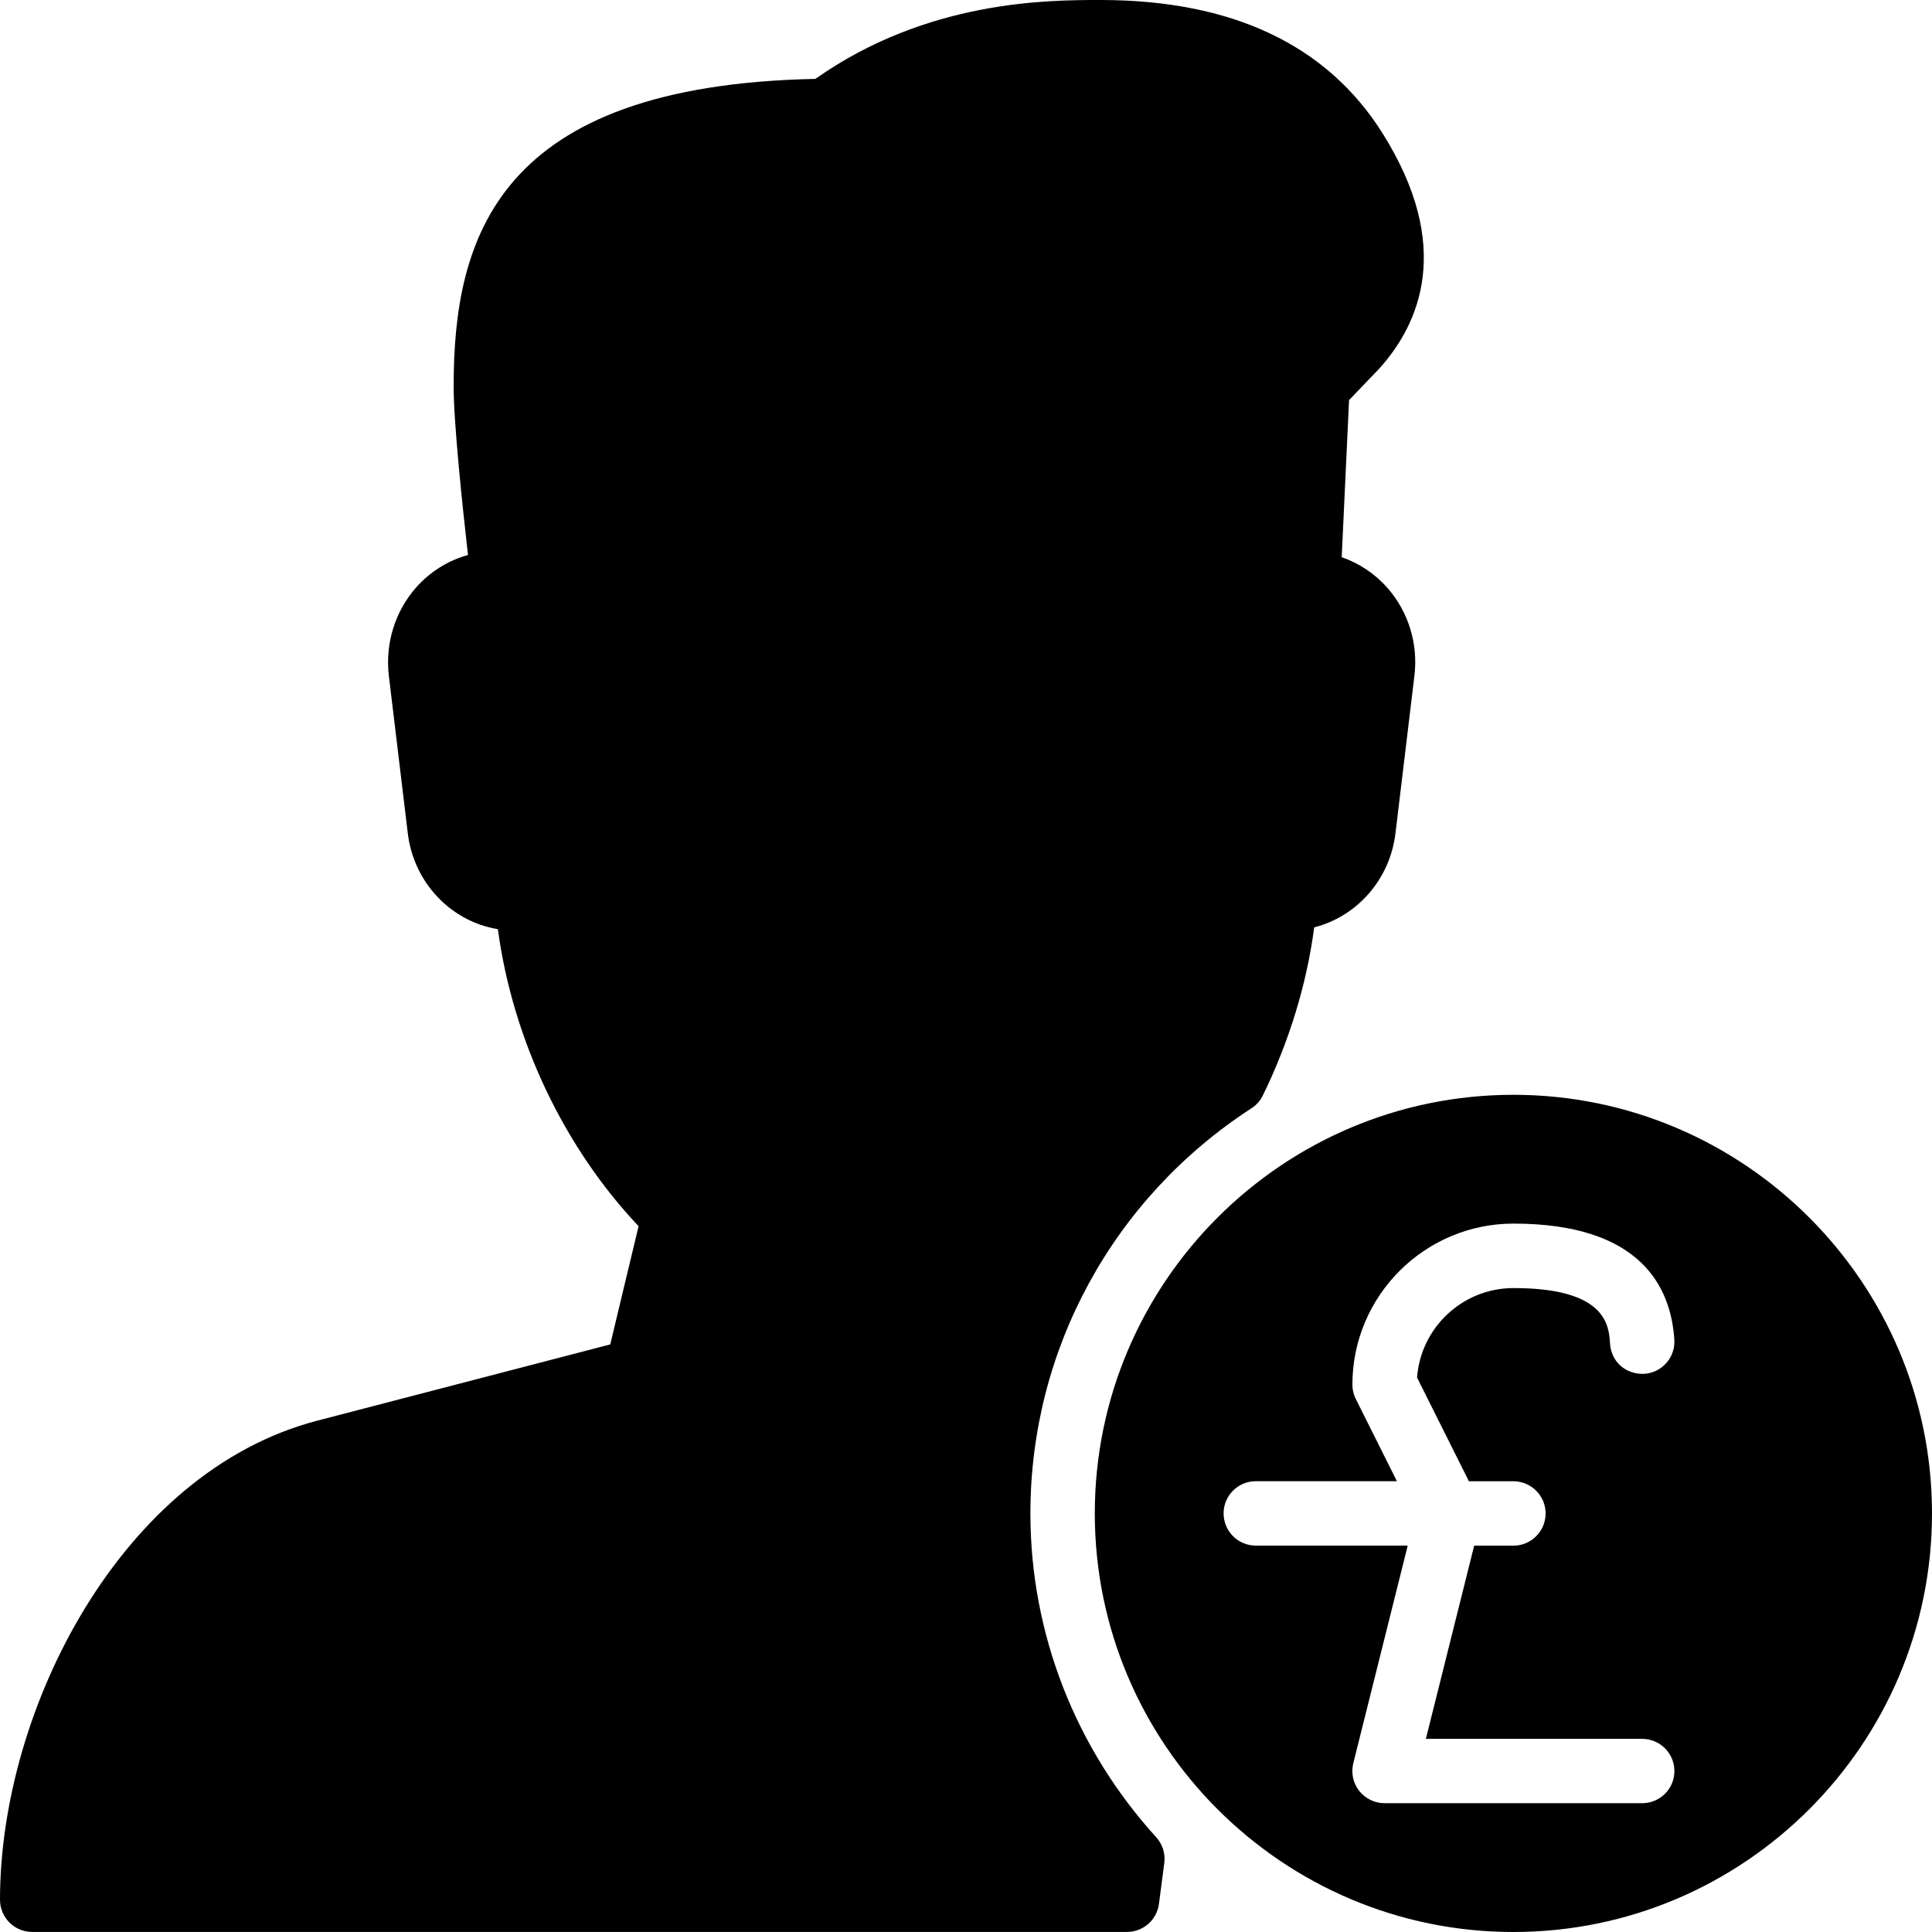 <?xml version="1.0" encoding="iso-8859-1"?>
<!-- Generator: Adobe Illustrator 19.0.0, SVG Export Plug-In . SVG Version: 6.00 Build 0)  -->
<svg version="1.1" id="Layer_1" xmlns="http://www.w3.org/2000/svg" xmlns:xlink="http://www.w3.org/1999/xlink" x="0px" y="0px"
	 viewBox="0 0 30 30" style="enable-background:new 0 0 30 30;" xml:space="preserve">
<g>
	<g>
		<path d="M16,23.5c0-2.544,1.283-4.896,3.433-6.291c0.076-0.049,0.137-0.118,0.177-0.2c0.408-0.835,0.681-1.729,0.797-2.609
			c0.66-0.167,1.176-0.74,1.262-1.462l0.294-2.445c0.06-0.495-0.093-0.992-0.417-1.362c-0.194-0.221-0.44-0.385-0.712-0.479
			l0.114-2.439l0.467-0.487c0.633-0.701,1.155-1.904,0.052-3.658C20.604,0.696,19.131,0,17.089,0c-0.813,0-2.69,0-4.428,1.225
			C7.716,1.326,7.044,3.693,7.044,6.002c0,0.568,0.14,1.888,0.223,2.616C6.961,8.702,6.682,8.875,6.464,9.119
			c-0.33,0.373-0.485,0.873-0.426,1.374l0.294,2.445c0.092,0.771,0.674,1.372,1.399,1.49c0.229,1.706,1.023,3.385,2.185,4.612
			l-0.44,1.836L4.927,22.06C1.885,22.852,0,26.539,0,29.499c0,0.276,0.224,0.5,0.5,0.5h17c0.251,0,0.463-0.186,0.496-0.435
			l0.083-0.635c0.019-0.146-0.027-0.292-0.126-0.401C16.693,27.142,16,25.356,16,23.5z M23.5,17c-3.584,0-6.5,2.916-6.5,6.5
			s2.916,6.5,6.5,6.5s6.5-2.916,6.5-6.5S27.083,17,23.5,17z M25.5,28h-4c-0.154,0-0.3-0.071-0.395-0.192
			c-0.095-0.121-0.128-0.279-0.091-0.429L21.859,24H19.5c-0.276,0-0.5-0.224-0.5-0.5s0.224-0.5,0.5-0.5h2.191l-0.638-1.276
			C21.018,21.655,21,21.578,21,21.5c0-1.378,1.122-2.5,2.502-2.5c1.969,0,2.444,0.98,2.497,1.802
			c0.018,0.275-0.191,0.513-0.468,0.531c-0.292,0.011-0.513-0.193-0.53-0.467c-0.018-0.281-0.055-0.865-1.499-0.865
			c-0.791,0-1.441,0.614-1.498,1.39l0.805,1.61H23.5c0.276,0,0.5,0.224,0.5,0.5s-0.224,0.5-0.5,0.5h-0.609l-0.75,3H25.5
			c0.276,0,0.5,0.224,0.5,0.5S25.776,28,25.5,28z"/>
	</g>
</g>
</svg>
